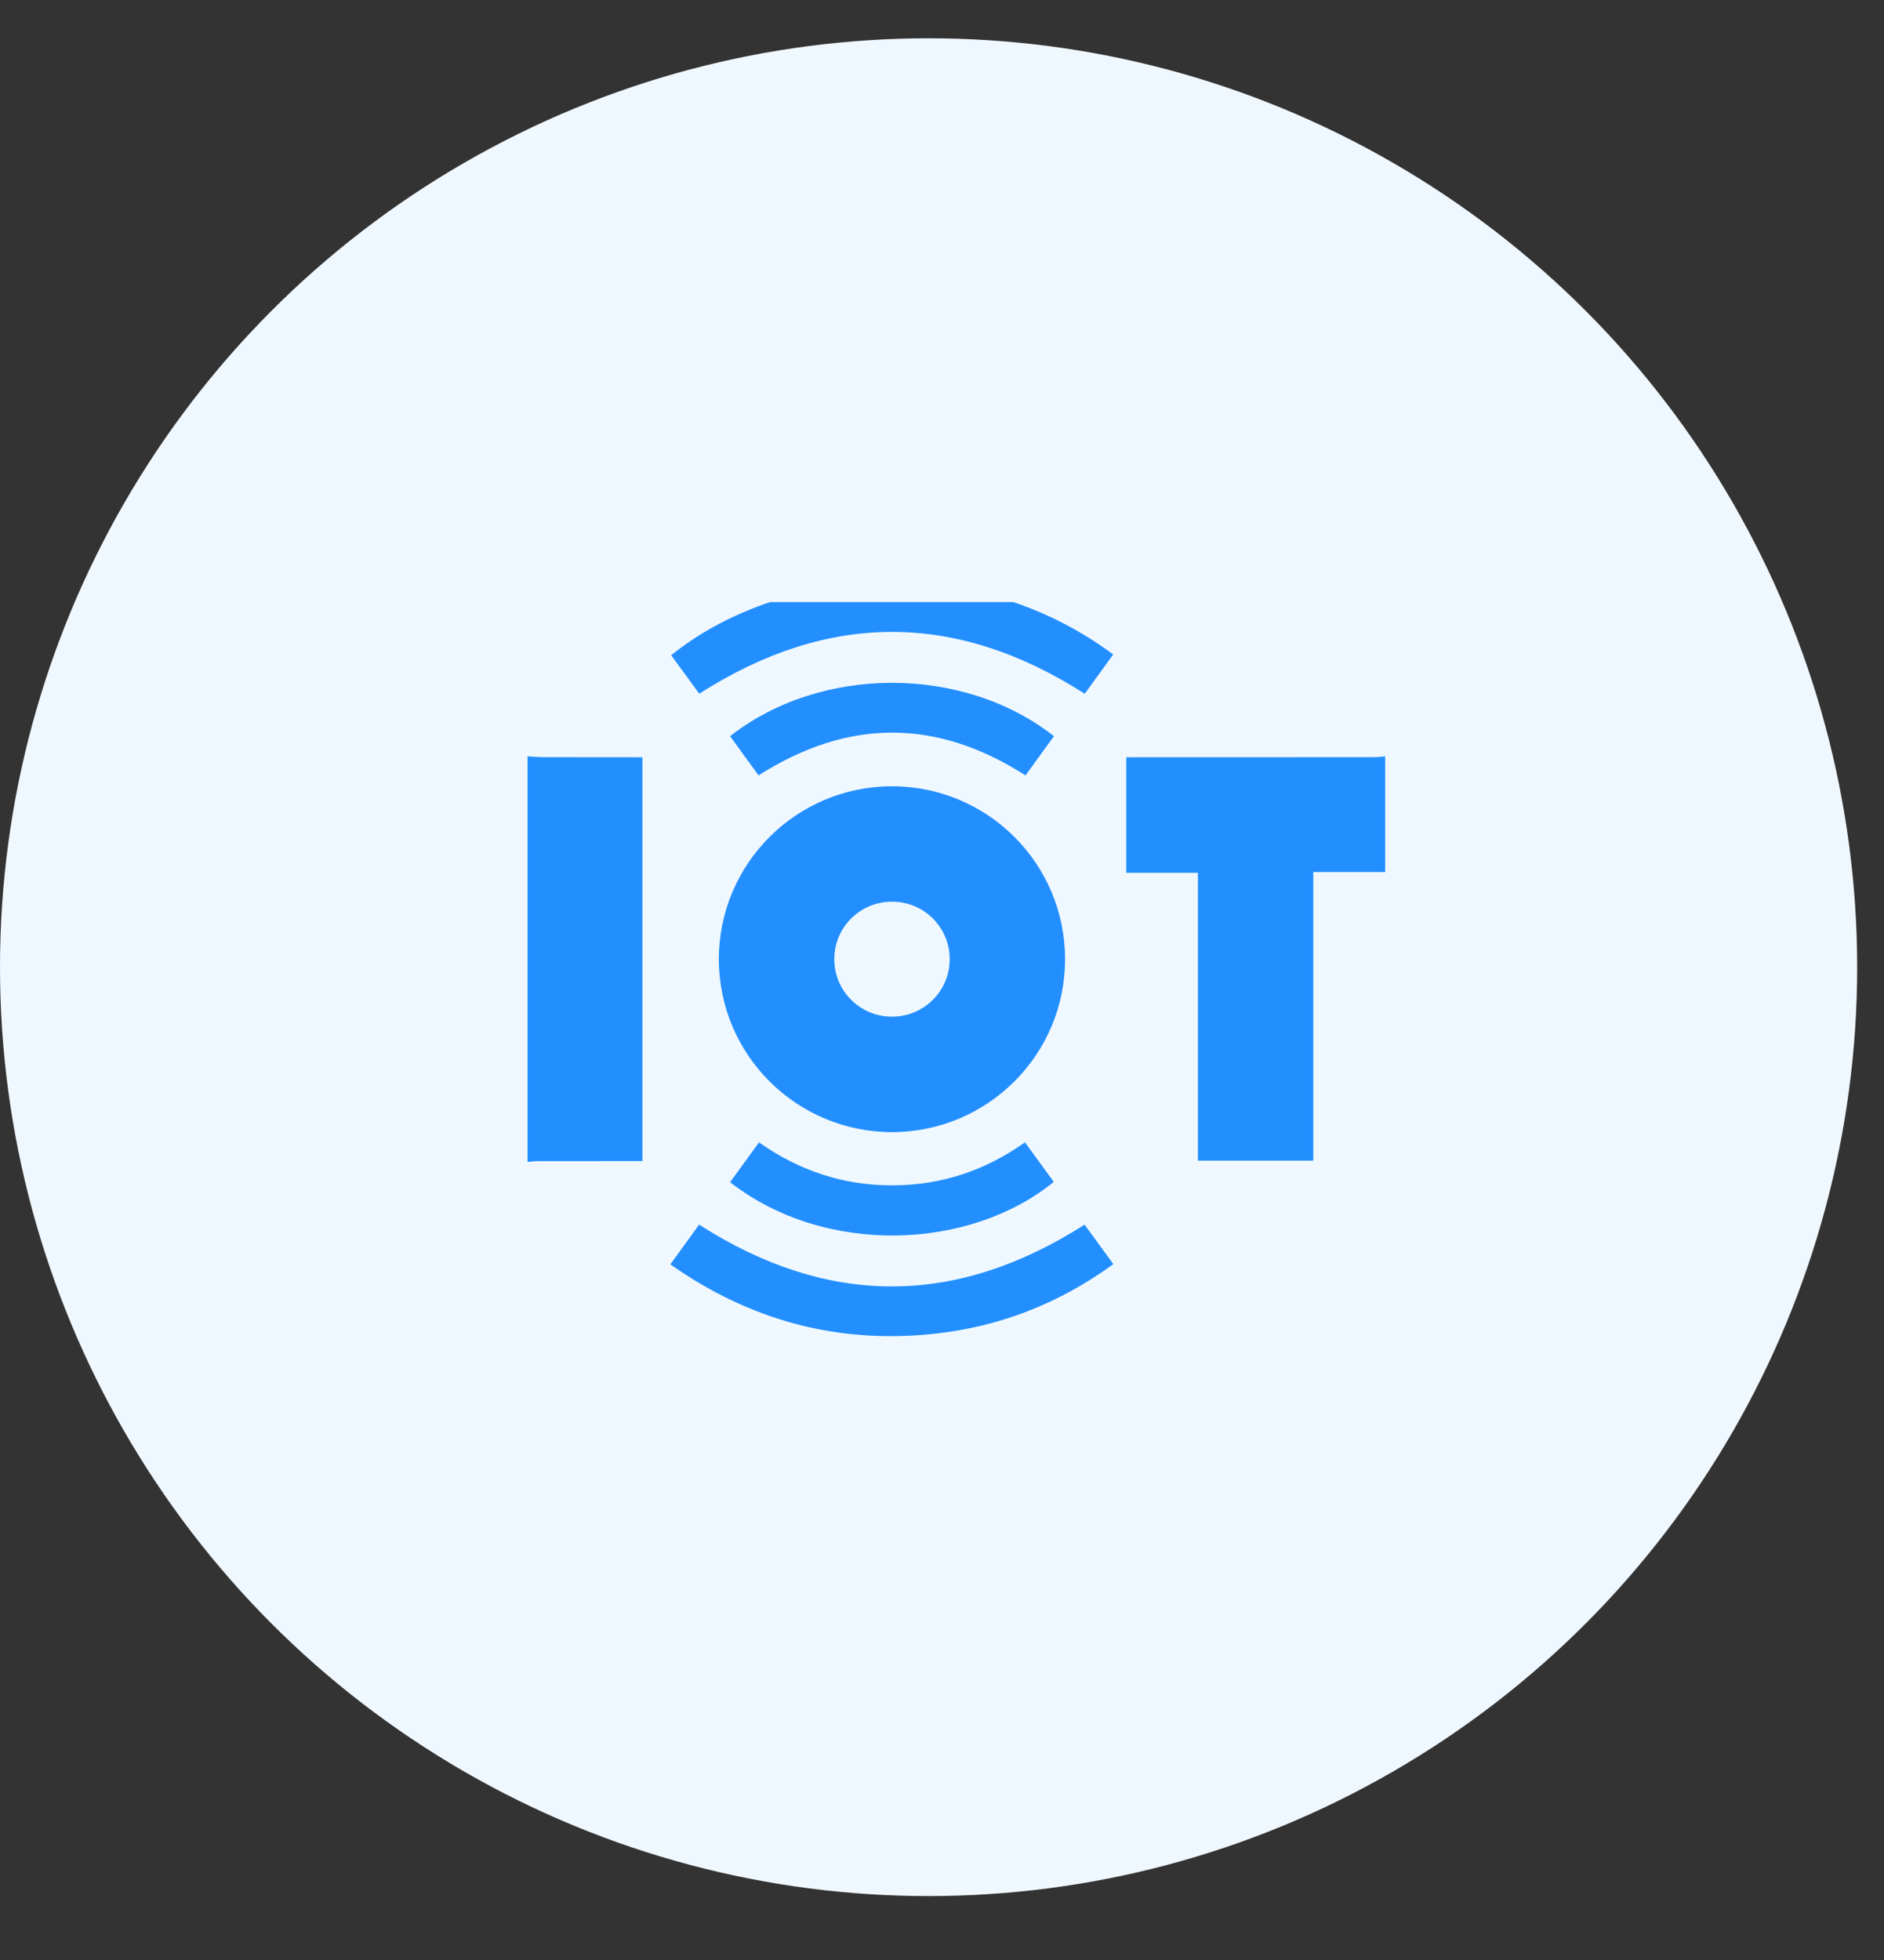 <svg width="25" height="26" viewBox="0 0 25 26" fill="none" xmlns="http://www.w3.org/2000/svg">
<rect x="0" y="0" width="25" height="26" fill="#333333" stroke="none"/>
<circle cx="12.322" cy="12.83" r="12.322" fill="#F0F8FF"/>
<g clip-path="url(#clip0_58_9117)">
<path d="M18.381 11.568C18.067 11.568 17.753 11.568 17.427 11.568C17.427 12.852 17.427 14.121 17.427 15.396C16.913 15.396 16.411 15.396 15.896 15.396C15.896 14.125 15.896 12.856 15.896 11.578C15.574 11.578 15.264 11.578 14.945 11.578C14.945 11.066 14.945 10.564 14.945 10.045C14.989 10.045 15.036 10.045 15.082 10.045C16.134 10.045 17.186 10.045 18.238 10.044C18.286 10.044 18.334 10.037 18.381 10.034C18.381 10.545 18.381 11.056 18.381 11.568Z" fill="#238FFF"/>
<path d="M7 10.034C7.074 10.037 7.147 10.044 7.221 10.044C7.613 10.045 8.006 10.045 8.398 10.045C8.438 10.045 8.478 10.045 8.525 10.045C8.525 11.832 8.525 13.608 8.525 15.402C8.483 15.402 8.44 15.402 8.398 15.402C7.976 15.402 7.554 15.402 7.132 15.403C7.088 15.403 7.044 15.41 7 15.413C7 13.62 7 11.827 7 10.034Z" fill="#238FFF"/>
<path d="M11.831 10.43C13.101 10.428 14.13 11.451 14.133 12.719C14.137 13.985 13.11 15.015 11.841 15.018C10.573 15.02 9.542 13.996 9.539 12.729C9.536 11.463 10.563 10.433 11.831 10.43ZM11.832 13.486C12.255 13.489 12.598 13.152 12.602 12.731C12.606 12.309 12.269 11.966 11.847 11.961C11.419 11.956 11.072 12.296 11.071 12.722C11.07 13.143 11.409 13.484 11.832 13.486Z" fill="#238FFF"/>
<path d="M9.279 9.202C9.158 9.037 9.032 8.864 8.906 8.692C10.305 7.562 12.856 7.256 14.772 8.682C14.645 8.857 14.518 9.032 14.394 9.203C12.688 8.11 10.989 8.109 9.279 9.202Z" fill="#238FFF"/>
<path d="M8.895 16.772C9.029 16.587 9.154 16.414 9.277 16.245C10.982 17.337 12.681 17.339 14.392 16.245C14.513 16.41 14.639 16.583 14.774 16.769C14.052 17.294 13.252 17.606 12.37 17.696C11.104 17.825 9.95 17.515 8.895 16.772Z" fill="#238FFF"/>
<path d="M13.986 9.766C13.86 9.938 13.734 10.111 13.608 10.286C12.428 9.53 11.254 9.529 10.066 10.286C9.943 10.117 9.815 9.941 9.688 9.766C10.891 8.821 12.787 8.823 13.986 9.766Z" fill="#238FFF"/>
<path d="M13.601 15.153C13.731 15.332 13.857 15.505 13.983 15.678C12.876 16.582 10.952 16.669 9.688 15.682C9.813 15.51 9.939 15.337 10.072 15.154C10.604 15.53 11.191 15.725 11.839 15.724C12.483 15.724 13.069 15.531 13.601 15.153Z" fill="#238FFF"/>
</g>
<defs>
<clipPath id="clip0_58_9117">
<rect width="11.381" height="10" fill="white" transform="translate(7 7.987)"/>
</clipPath>
</defs>
</svg>
